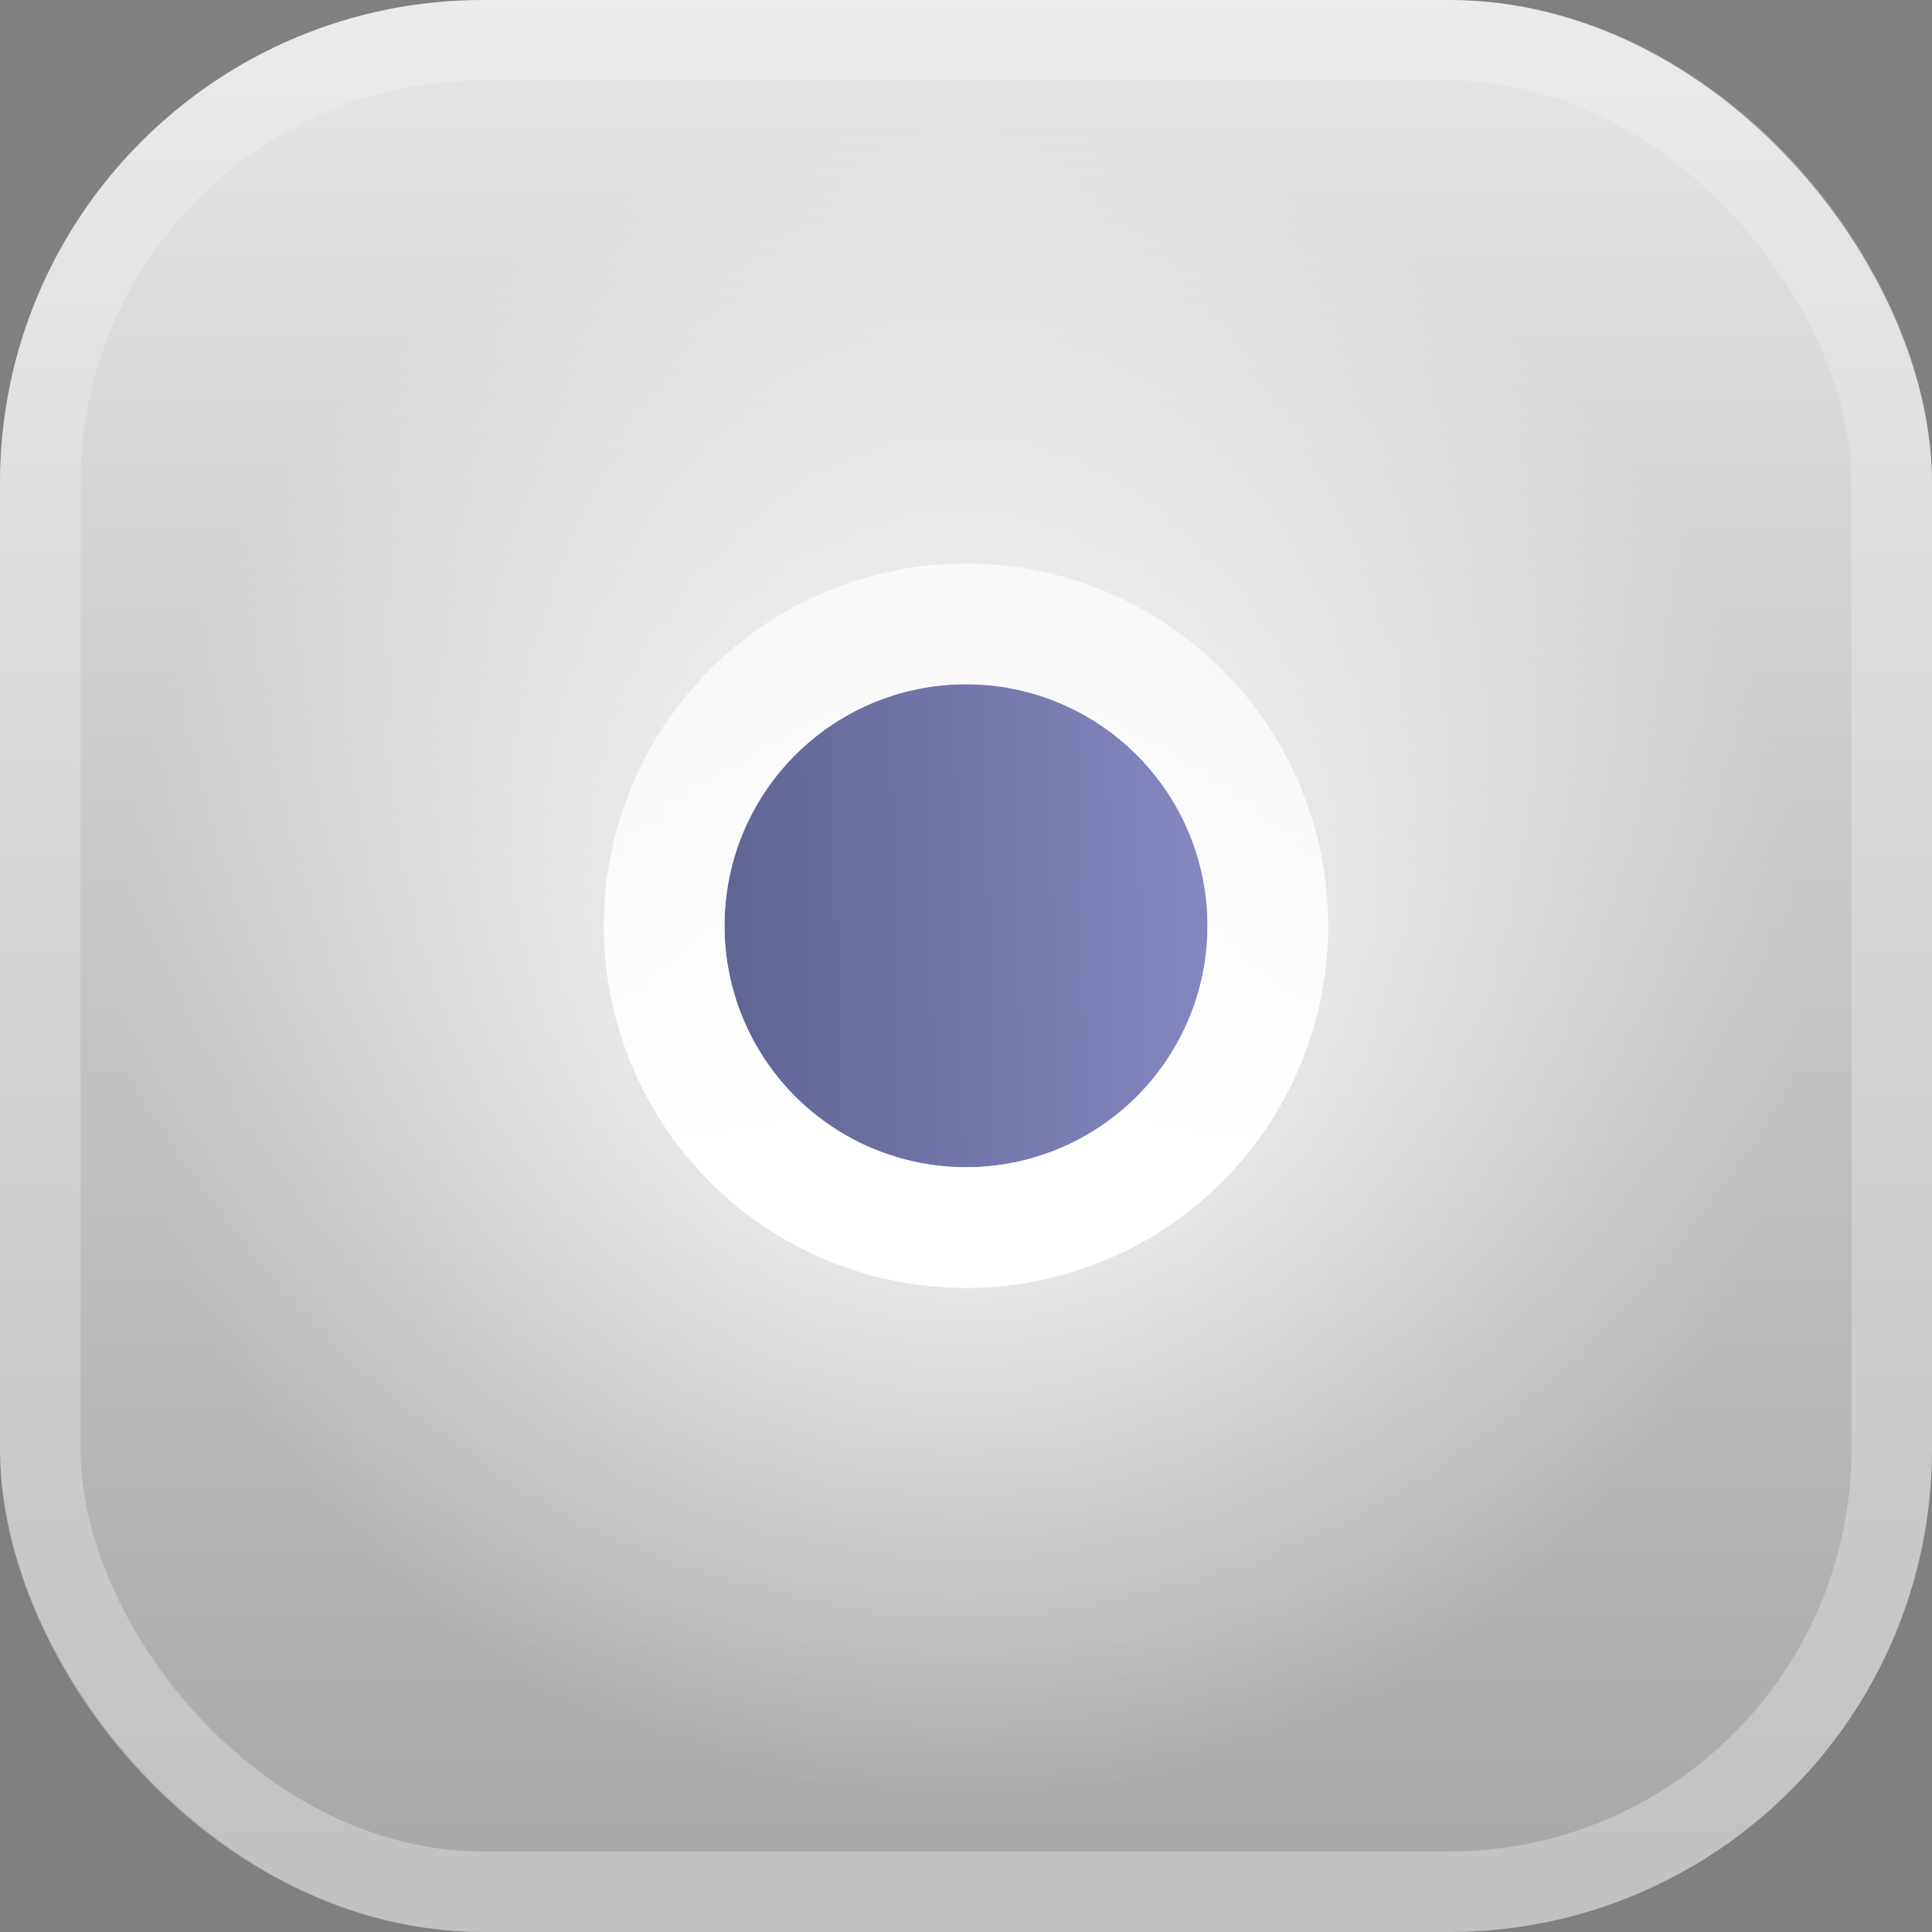 <svg xmlns="http://www.w3.org/2000/svg" xmlns:xlink="http://www.w3.org/1999/xlink" viewBox="0 0 48 48"><rect x="0" y="0" width="48" height="48" fill="#808080" stroke="none"/><defs><style>.cls-1{fill:url(#Безымянный_градиент);}.cls-2{fill:url(#Безымянный_градиент_2);}.cls-3,.cls-5{fill:none;}.cls-3{stroke-width:2px;stroke:url(#Безымянный_градиент_3);}.cls-4{fill:url(#Безымянный_градиент_4);}.cls-5{stroke-width:3px;stroke:url(#Безымянный_градиент_5);}</style><radialGradient id="Безымянный_градиент" cx="-454.29" cy="565.71" r="1" gradientTransform="matrix(0, 21, 21, 0, -11856, 9564)" gradientUnits="userSpaceOnUse"><stop offset="0" stop-color="#182f44"/><stop offset="0" stop-color="#fff"/><stop offset="1" stop-color="#fff" stop-opacity="0"/></radialGradient><linearGradient id="Безымянный_градиент_2" x1="24" y1="90" x2="24" y2="42" gradientTransform="matrix(1, 0, 0, -1, 0, 90)" gradientUnits="userSpaceOnUse"><stop offset="0" stop-color="#fff" stop-opacity="0.8"/><stop offset="1" stop-color="#fff" stop-opacity="0.3"/></linearGradient><linearGradient id="Безымянный_градиент_3" x1="24" y1="90" x2="24" y2="42" gradientTransform="matrix(1, 0, 0, -1, 0, 90)" gradientUnits="userSpaceOnUse"><stop offset="0" stop-color="#fff" stop-opacity="0.2"/><stop offset="1" stop-color="#fff" stop-opacity="0.3"/></linearGradient><linearGradient id="Безымянный_градиент_4" x1="18.24" y1="66.86" x2="30.14" y2="67.14" gradientTransform="matrix(1, 0, 0, -1, 0, 90)" gradientUnits="userSpaceOnUse"><stop offset="0" stop-color="#616596"/><stop offset="1" stop-color="#8488bf"/></linearGradient><linearGradient id="Безымянный_градиент_5" x1="24" y1="73" x2="24" y2="61" gradientTransform="matrix(1, 0, 0, -1, 0, 90)" gradientUnits="userSpaceOnUse"><stop offset="0" stop-color="#fff" stop-opacity="0.7"/><stop offset="1" stop-color="#fff"/></linearGradient></defs><title>list_item3</title><g id="Слой_2" data-name="Слой 2"><g id="Слой_1-2" data-name="Слой 1"><circle class="cls-1" cx="24" cy="24" r="21"/><rect class="cls-2" width="48" height="48" rx="12"/><rect class="cls-3" x="1" y="1" width="46" height="46" rx="11"/><circle class="cls-4" cx="24" cy="23" r="6"/><circle class="cls-5" cx="24" cy="23" r="7.5"/></g></g></svg>